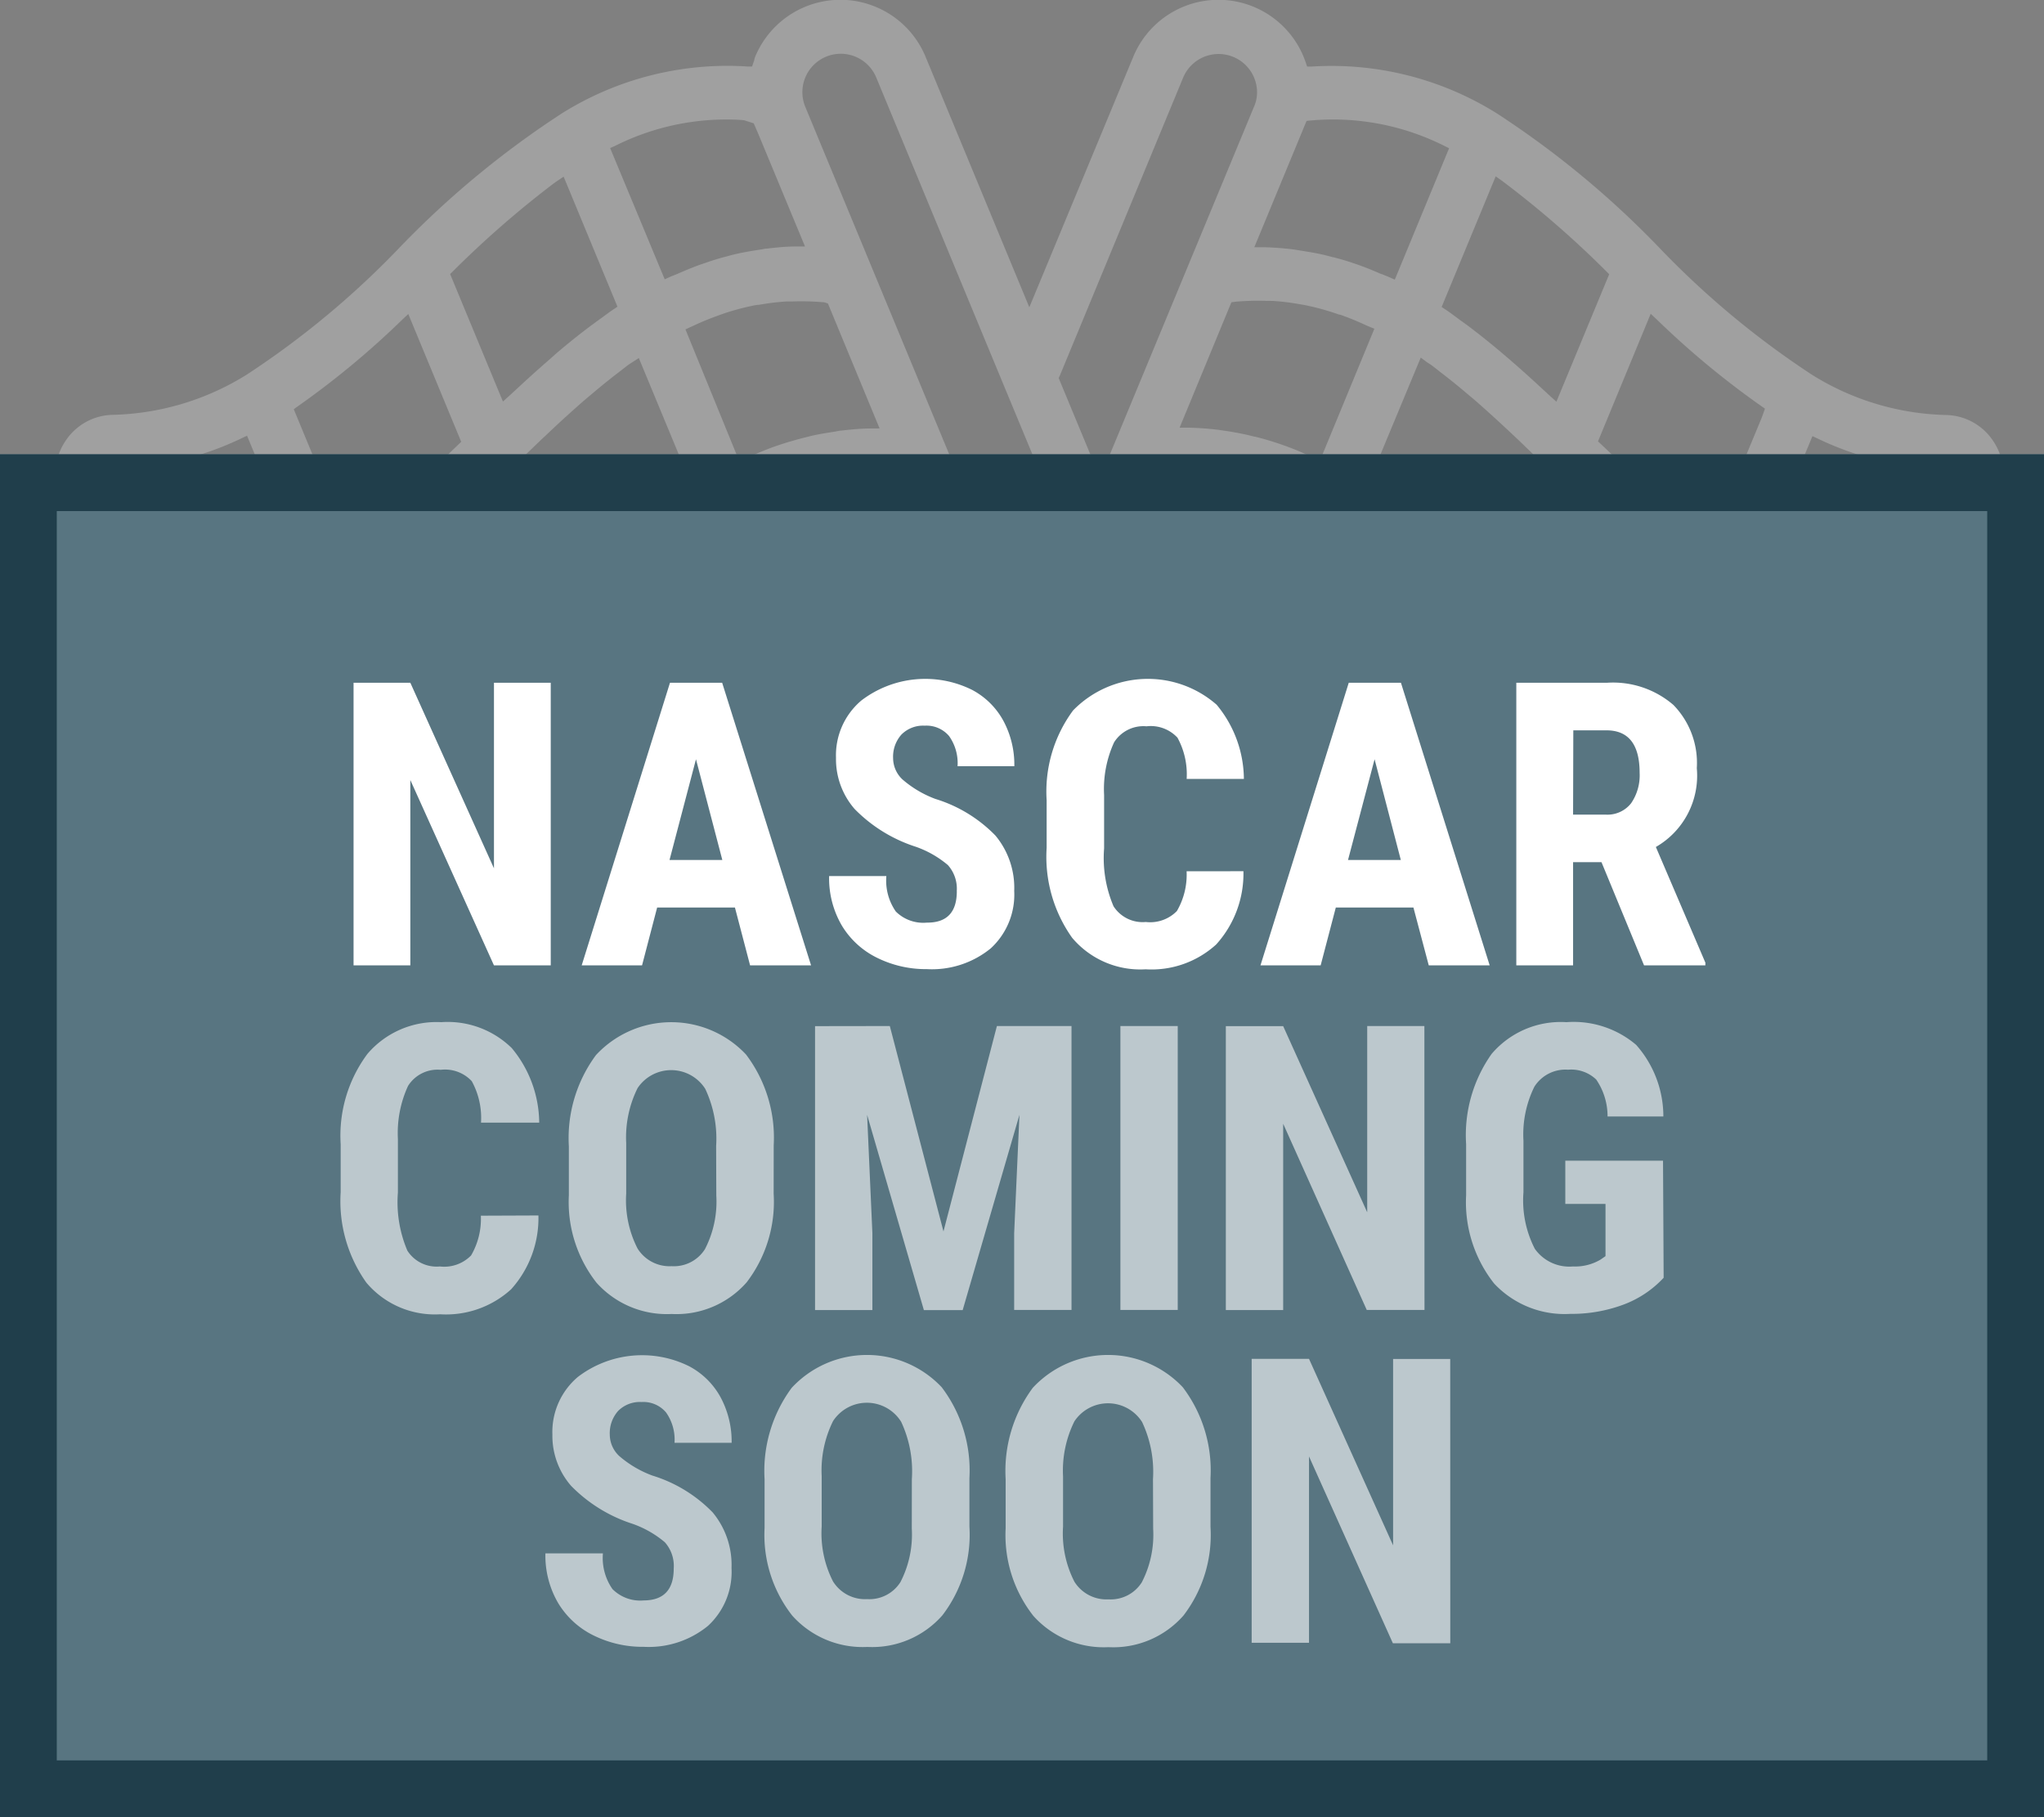 <svg xmlns="http://www.w3.org/2000/svg" width="36" height="32" viewBox="0 0 36 32"><rect x="0" y="0" width="36" height="32" fill="#808080" stroke="none"/><defs><style>.a{opacity:0.25;}.b{fill:#fff;}.c,.d{fill:#587581;}.d{stroke:#203e4b;}.e{opacity:0.6;}.f{stroke:none;}.g{fill:none;}</style></defs><g transform="translate(-307 -306)"><g class="a" transform="translate(10 136)"><g transform="translate(297.983 170)"><path class="b" d="M310.752,258.872h0Z" transform="translate(-289.866 -246.41)"/><path class="b" d="M28,91.336a5.573,5.573,0,0,0,2.882.833c.173,0,.337-.008.5-.023a1.036,1.036,0,0,0,.863-.642l1.191-2.876,1.323-3.188.965-2.33a1.059,1.059,0,0,0-.1-.989,1.019,1.019,0,0,0-.837-.462,4.662,4.662,0,0,1-2.353-.706,15.39,15.39,0,0,1-2.693-2.239,16.278,16.278,0,0,0-2.869-2.371,5.492,5.492,0,0,0-3.257-.82l-.077,0-.025-.073a1.623,1.623,0,0,0-3.037-.1l-1.831,4.412-1.828-4.413a1.624,1.624,0,0,0-3,0,.43.43,0,0,0-.015.048c0,.017-.009.034-.015.051l-.025.074-.078,0a5.492,5.492,0,0,0-3.265.821,16.259,16.259,0,0,0-2.868,2.37,15.369,15.369,0,0,1-2.691,2.236,4.66,4.66,0,0,1-2.354.707,1.019,1.019,0,0,0-.838.462,1.06,1.06,0,0,0-.1.99l.963,2.332,1.323,3.188L5.057,91.5a1.036,1.036,0,0,0,.862.645c.168.016.339.023.5.023a5.573,5.573,0,0,0,2.884-.834,16.258,16.258,0,0,0,2.867-2.369,15.374,15.374,0,0,1,2.692-2.238,5.534,5.534,0,0,1,.9-.43l.218-.081-4.312,10.39a1.643,1.643,0,0,0,.88,2.126,1.6,1.6,0,0,0,.612.121h0a1.635,1.635,0,0,0,1.512-1.005l3.974-9.6,3.975,9.6a1.625,1.625,0,0,0,3-1.243L21.324,86.219l.217.08a5.481,5.481,0,0,1,.887.42l.02.015a15.378,15.378,0,0,1,2.684,2.233A16.289,16.289,0,0,0,28,91.336Zm-.087-1.188a17.333,17.333,0,0,1-1.844-1.6L26.02,88.5l.93-2.246.239.22c.176.164.358.328.542.489l.041.036.1.084c.206.176.418.346.631.507l.077.055.063.045.078.057c.062.046.12.088.181.129l.069.046-.952,2.3Zm-2.374-9.5.1.075c.016.011.031.021.047.031l.037.024c.056.041.107.082.155.121.163.124.327.256.486.392l.055.046.082.069c.194.17.388.346.578.524l.094.088.07.066c.08.076.16.154.24.231l.049.048L26.6,84.611l-.226-.207c-.184-.175-.371-.345-.557-.506l-.133-.115c-.219-.187-.427-.354-.634-.509-.033-.025-.066-.049-.1-.072l-.032-.023-.077-.057c-.061-.045-.124-.092-.187-.134l-.069-.046Zm-1.776,1.815-.1-.045L23.63,82.4l-.044-.018c-.135-.063-.275-.122-.418-.174l-.114-.04c-.14-.048-.286-.091-.432-.127l-.009,0-.087-.022c-.168-.039-.334-.069-.492-.09l-.042-.007a5.233,5.233,0,0,0-.552-.04l-.148,0,.912-2.208.086-.011a4.629,4.629,0,0,1,.545-.013.473.473,0,0,1,.064,0l.031,0a4.1,4.1,0,0,1,.482.059l.067.011a4.427,4.427,0,0,1,.526.138l.1.034.013,0c.146.052.3.113.457.187l.039.017.108.044Zm4.506.6.139.129.076.07.025.023c.183.171.368.337.549.5l.048.042c.028.024.055.048.083.071.206.176.419.348.636.511l.087.063.047.034.084.062c.06.045.117.087.177.127l.07.046-.952,2.29-.1-.075c-.017-.013-.035-.024-.053-.035l-.031-.02c-.048-.035-.09-.068-.133-.1l-.022-.018c-.164-.125-.328-.258-.487-.393l-.031-.026c-.036-.03-.071-.06-.106-.092-.193-.168-.39-.346-.583-.527l-.12-.113-.026-.025-.162-.155-.141-.135ZM31.346,91.2l-.061.006c-.134.012-.269.019-.4.019a4.352,4.352,0,0,1-1.959-.466l-.084-.042.96-2.31.1.045.037.015.043.017c.043.02.086.037.128.053l.064.026c.169.069.322.125.468.169.073.023.144.045.215.063.166.045.333.08.508.109l.072.013c.027.006.055.011.083.015a5.188,5.188,0,0,0,.61.049l.149,0Zm1.322-3.184H32.6l-.024,0c-.122.01-.246.015-.371.015l-.156,0a.761.761,0,0,1-.079,0l-.039,0a4.233,4.233,0,0,1-.454-.053l-.036-.006-.054-.009a4.434,4.434,0,0,1-.517-.135l-.078-.027-.035-.013c-.146-.052-.3-.113-.457-.187l-.026-.012-.029-.013-.085-.042.956-2.309.1.046.036.015.048.02c.035.016.071.03.107.045l.075.03c.161.067.321.125.476.174.078.024.144.044.21.062a5.186,5.186,0,0,0,.508.11l.07.013c.028.006.055.011.083.015a5.3,5.3,0,0,0,.611.048l.148,0Zm-.132-5.939a5.365,5.365,0,0,0,2.223.528l.149,0-.915,2.21-.091.011q-.189.016-.373.016l-.154,0h0c-.026,0-.055,0-.084,0l-.044,0a4.29,4.29,0,0,1-.436-.051l-.038-.006-.068-.011a4.413,4.413,0,0,1-.507-.133L32.1,84.6l-.028-.01c-.147-.052-.291-.111-.441-.181l-.023-.01-.042-.019-.086-.042.958-2.307Zm-2.947-2.2.107.1a15.08,15.08,0,0,0,1.842,1.526l.063.044-.052.148-.888,2.14-.1-.074-.044-.029-.042-.027c-.038-.027-.073-.055-.107-.082l-.047-.037c-.162-.124-.325-.255-.484-.391l-.053-.045-.088-.074c-.192-.167-.386-.341-.578-.52l-.057-.055c-.038-.037-.077-.074-.118-.111l-.059-.056-.172-.163-.051-.048Zm-2.623-2.345a17.391,17.391,0,0,1,1.844,1.6l.048.048-.93,2.245-.138-.125-.056-.052-.046-.042c-.18-.168-.362-.332-.541-.487l-.042-.037-.1-.085c-.207-.177-.42-.348-.631-.507l-.085-.062-.052-.037-.078-.058c-.062-.046-.12-.089-.182-.13l-.07-.046.952-2.3ZM23.528,76.48l.061-.006a4.368,4.368,0,0,1,2.365.446l.084.042-.956,2.313-.1-.044c-.022-.01-.045-.019-.067-.028l-.061-.025-.007,0c-.112-.048-.217-.093-.325-.133-.067-.025-.134-.048-.2-.07-.1-.034-.206-.064-.319-.094l-.008,0c-.067-.018-.13-.035-.194-.049-.119-.027-.238-.046-.339-.062l-.072-.012c-.037-.006-.073-.012-.109-.017-.175-.021-.348-.033-.515-.037h-.158Zm-4.347,4.489,2.175-5.255a.677.677,0,0,1,1.3.261.629.629,0,0,1-.058.265l-2.706,6.528-.73-1.76ZM11.349,76.92a4.367,4.367,0,0,1,2.2-.458l.072.006.17.055.073.168.83,2-.148,0c-.174,0-.352.017-.527.038-.031,0-.062.009-.093.014l-.065.01c-.142.022-.258.043-.363.066-.062.014-.125.031-.188.048-.112.029-.223.062-.332.1l-.017.006c-.058.02-.116.039-.175.061-.1.038-.209.082-.34.14l-.062.025c-.02.008-.041.016-.061.025l-.1.045-.961-2.311ZM9.765,82.366l.289-.278c.036-.033.068-.063.1-.093l.065-.062c.191-.18.386-.356.578-.524l.091-.077.047-.039c.162-.138.327-.271.488-.394l.086-.067.061-.047c.023-.017.045-.031.067-.045l.13-.084.947,2.284-.069.046c-.062.042-.125.088-.186.133l-.078.058c-.024.019-.052.04-.081.06l-.017.012-.033.027c-.208.156-.415.322-.635.51l-.133.115c-.188.163-.376.332-.558.5l-.226.209Zm.2,2.953-.143.137-.157.15-.149.142c-.194.181-.39.358-.584.528l-.061.052-.072.062c-.158.135-.322.267-.489.395l-.061.047-.09.069c-.019.014-.04.028-.06.041l-.03.02-.1.069-.335-.8-.612-1.487.068-.046c.067-.045.134-.095.2-.143l.063-.047c.048-.033.092-.063.134-.095h0c.207-.155.415-.322.634-.509l.133-.115c.183-.16.368-.328.55-.5l.094-.086.023-.021.119-.111Zm2.624-5.167.087-.041L12.7,80.1l.023-.01c.131-.062.263-.117.394-.165h0l.093-.034.078-.027a4.4,4.4,0,0,1,.526-.138l.043-.007.026,0a4.239,4.239,0,0,1,.48-.059c.022,0,.038,0,.054,0l.047,0a4.512,4.512,0,0,1,.533.012.172.172,0,0,1,.058.009l.043.015.91,2.2-.148,0c-.168,0-.342.016-.531.038-.03,0-.059.009-.089.014l-.052.009c-.143.021-.267.043-.381.069l-.143.036-.034.009c-.114.029-.23.064-.345.1-.061.02-.122.041-.182.063-.1.038-.215.084-.348.143l-.058.023c-.02.008-.041.016-.061.025l-.1.046ZM8.494,79.128a17.361,17.361,0,0,1,1.8-1.566l.149-.1.948,2.29-.069.046c-.063.042-.126.089-.187.134l-.127.092-.085.062c-.212.159-.425.33-.631.507l-.1.09-.036.031c-.179.156-.361.32-.541.488l-.046.042-.055.051-.14.127-.93-2.245ZM5.761,81.506A15.041,15.041,0,0,0,7.6,79.981l.107-.1.932,2.25-.05.048-.239.23c-.036.032-.067.063-.1.093l-.067.064c-.224.208-.407.374-.578.521l-.081.068-.062.052c-.156.132-.318.263-.482.389l-.041.031c-.037.029-.075.058-.112.085-.02.015-.04.028-.061.041l-.132.088-.944-2.284ZM3.348,84.818,3.3,84.8l-.932-2.2.151,0a5.384,5.384,0,0,0,2.248-.529l.1-.047.956,2.309-.085.042L5.7,84.4l-.028.012a4.255,4.255,0,0,1-.442.177l-.036.013-.087.03a4.486,4.486,0,0,1-.508.134l-.053.008-.044.007a4.3,4.3,0,0,1-.452.053c-.024,0-.041,0-.059,0l-.06,0q-.08,0-.161,0c-.122,0-.244,0-.364-.015A.2.2,0,0,1,3.348,84.818Zm1.289,3.189L3.719,85.8l.148,0a5.268,5.268,0,0,0,.611-.049l.078-.014.075-.014c.181-.03.347-.066.508-.109.067-.018.132-.038.21-.062.154-.048.315-.107.476-.174l.069-.028c.038-.015.076-.03.114-.047l.043-.017a.375.375,0,0,0,.037-.015l.1-.049.956,2.314-.085.042-.028.013L7,87.594,7,87.6c-.149.067-.3.128-.448.18l-.095.034-.02.007a4.508,4.508,0,0,1-.513.135l-.067.011-.031,0a4.077,4.077,0,0,1-.448.052H5.358c-.034,0-.067.005-.1.006q-.081,0-.164,0c-.122,0-.245-.005-.366-.016Zm3.746,2.753a4.375,4.375,0,0,1-1.961.464q-.209,0-.419-.02l0-.094-.077.032-.892-2.157.148,0a5.169,5.169,0,0,0,.609-.048c.029,0,.057-.009.084-.015l.074-.014a5.107,5.107,0,0,0,.5-.109c.066-.017.135-.038.215-.063.144-.045.3-.1.47-.17l.063-.025c.042-.017.084-.034.127-.053l.043-.017a.3.3,0,0,0,.034-.014l.1-.052.962,2.315Zm2.852-2.207a17.341,17.341,0,0,1-1.841,1.6l-.1.078-.952-2.3.069-.046c.049-.033.1-.068.144-.1s.077-.057.118-.085l.058-.042.08-.058c.212-.16.423-.33.627-.506l.1-.086.039-.035c.182-.159.365-.323.542-.488l.239-.221.93,2.246Zm2.732-2.376A15.03,15.03,0,0,0,12.126,87.7l-.172.167v-.22l-.867-2.09.05-.048.221-.21.19-.18c.18-.168.363-.334.544-.492l.127-.108.078-.066c.138-.117.276-.229.413-.332l.048-.038c.05-.039.1-.077.149-.113.016-.012.032-.022.048-.033l.029-.019.1-.072.947,2.286Zm.994-.569-.1.046-.956-2.308.084-.042.041-.018.021-.009c.143-.067.3-.129.45-.184l.029-.011.089-.031a4.271,4.271,0,0,1,.509-.134l.064-.01.039-.006a4.018,4.018,0,0,1,.439-.051c.026,0,.045,0,.064,0l.064,0a4.544,4.544,0,0,1,.525.012l.093.01.917,2.214h-.151a3.839,3.839,0,0,0-.418.03h-.01A5.469,5.469,0,0,0,14.962,85.607ZM13.8,97.486a.678.678,0,0,1-1.253-.516l4.538-10.945.066,0a4.451,4.451,0,0,1,.523.019l.061.006.4.969Zm10.946-.524.011-.027v.054a.674.674,0,0,1-.008.5l-.195.461v-.2a.67.67,0,0,1-.171.1.678.678,0,0,1-.883-.366L19.09,86.836,17.847,83.83l-.007-.016L14.7,76.234a.676.676,0,0,1,1.248-.52l2.267,5.471,1.245,3ZM22.444,85.649l-.1-.046a5.483,5.483,0,0,0-1.412-.446l-.055-.009-.472-1.141.478-1.147.1-.012a4.454,4.454,0,0,1,.51-.012l.109.006.04,0c.129.009.263.024.4.047l.046.007c.032,0,.065.009.1.016a4.409,4.409,0,0,1,.472.124c.06.019.122.042.177.062.124.045.251.1.376.154l.036.016.059.027.086.042-.036.088q-.308.748-.617,1.493ZM25.177,87.7a15.009,15.009,0,0,0-1.842-1.525l-.066-.047.947-2.286.1.072.029.019c.017.011.033.021.049.033.047.035.1.072.143.109l.054.042c.136.105.275.217.412.332l.048.041.156.132c.185.162.368.328.545.493.043.039.087.081.13.123l.06.058.22.21.05.048-.932,2.25Z" transform="translate(-1.499 -74.351)"/></g><g transform="translate(297 190.637)"><rect class="b" width="35" height="10" transform="translate(0 0.363)"/><path class="c" d="M19.968,12.012H18.712L16.874,7.93v4.082H15.617V5.789h1.257l1.842,4.086V5.789h1.252Zm4.056-1.274H22.31l-.333,1.274H20.648l1.945-6.223h1.15L25.7,12.012H24.358Zm-1.44-1.047h1.163l-.581-2.218Zm6.326.688a.78.78,0,0,0-.194-.575,2.239,2.239,0,0,0-.707-.4,3.3,3.3,0,0,1-1.346-.831,1.671,1.671,0,0,1-.41-1.126,1.579,1.579,0,0,1,.558-1.263,2.318,2.318,0,0,1,2.438-.235,1.675,1.675,0,0,1,.69.682,2.045,2.045,0,0,1,.241,1H28.927a1.032,1.032,0,0,0-.186-.665.651.651,0,0,0-.536-.229.672.672,0,0,0-.513.194.731.731,0,0,0-.184.524.645.645,0,0,0,.205.464,2.359,2.359,0,0,0,.727.43,3.113,3.113,0,0,1,1.323.808,1.8,1.8,0,0,1,.412,1.218,1.606,1.606,0,0,1-.517,1.269,2.047,2.047,0,0,1-1.406.457,2.421,2.421,0,0,1-1.1-.248,1.859,1.859,0,0,1-.776-.709,2.061,2.061,0,0,1-.28-1.09h1.261a1.189,1.189,0,0,0,.209.782.857.857,0,0,0,.684.244Q28.909,11.076,28.909,10.379Zm6.317-.44a2.327,2.327,0,0,1-.6,1.611,2.113,2.113,0,0,1-1.556.547,1.96,1.96,0,0,1-1.618-.695,3.078,3.078,0,0,1-.562-1.981V8.374A3,3,0,0,1,31.474,6.4a2.3,2.3,0,0,1,3.161-.126,2.585,2.585,0,0,1,.6,1.633H33.974a1.676,1.676,0,0,0-.2-.908.8.8,0,0,0-.682-.25.762.762,0,0,0-.714.353,2.466,2.466,0,0,0-.222,1.16V9.434a2.712,2.712,0,0,0,.207,1.274.762.762,0,0,0,.712.346.823.823,0,0,0,.684-.241,1.591,1.591,0,0,0,.214-.874Zm3.744.8H37.257l-.333,1.274H35.594l1.945-6.223h1.15l1.958,6.223H39.3ZM37.53,9.691h1.163l-.581-2.218Zm5.582.047h-.624v2.274H41.231V5.789h2a2.036,2.036,0,0,1,1.46.489,1.828,1.828,0,0,1,.515,1.391,1.81,1.81,0,0,1-.9,1.735l1.09,2.547v.06H44.048Zm-.624-1.047H43.2a.661.661,0,0,0,.564-.25,1.086,1.086,0,0,0,.188-.669q0-.936-.731-.936h-.735Z" transform="translate(-12.376 -3.738)"/></g></g><g class="d" transform="translate(307 314)"><rect class="f" width="36" height="24"/><rect class="g" x="0.5" y="0.5" width="35" height="23"/></g><g class="e" transform="translate(68.872 81.648)"><path class="b" d="M13.611,5.756a1.871,1.871,0,0,1-.481,1.3,1.7,1.7,0,0,1-1.25.44,1.576,1.576,0,0,1-1.3-.558,2.474,2.474,0,0,1-.452-1.592V4.5A2.41,2.41,0,0,1,10.6,2.91a1.6,1.6,0,0,1,1.3-.558,1.612,1.612,0,0,1,1.242.457,2.078,2.078,0,0,1,.483,1.312H12.6a1.347,1.347,0,0,0-.163-.73.644.644,0,0,0-.548-.2.613.613,0,0,0-.574.283,1.982,1.982,0,0,0-.179.933v.945a2.18,2.18,0,0,0,.167,1.024.612.612,0,0,0,.572.278.661.661,0,0,0,.55-.194,1.278,1.278,0,0,0,.172-.7Zm4.143-.385a2.333,2.333,0,0,1-.476,1.563,1.645,1.645,0,0,1-1.321.557,1.663,1.663,0,0,1-1.323-.551A2.3,2.3,0,0,1,14.147,5.4V4.54a2.459,2.459,0,0,1,.478-1.609,1.808,1.808,0,0,1,2.642-.01,2.425,2.425,0,0,1,.488,1.6Zm-1.013-.838a2.054,2.054,0,0,0-.192-1.007.711.711,0,0,0-1.192-.012,1.952,1.952,0,0,0-.2.967v.89a1.86,1.86,0,0,0,.2.967.664.664,0,0,0,.6.311.647.647,0,0,0,.587-.3,1.824,1.824,0,0,0,.2-.943ZM19.8,2.42l.945,3.617.941-3.617H23v5H21.99V6.069l.093-2.085-1,3.439H20.4l-1-3.439.093,2.085V7.422h-1.01v-5Zm5.071,5h-1.01v-5h1.01Zm4.346,0H28.2L26.728,4.141V7.422h-1.01v-5h1.01L28.208,5.7V2.42h1.007Zm4.212-.567a1.843,1.843,0,0,1-.716.476,2.617,2.617,0,0,1-.929.16,1.7,1.7,0,0,1-1.34-.534A2.31,2.31,0,0,1,29.95,5.4V4.5A2.474,2.474,0,0,1,30.4,2.91a1.6,1.6,0,0,1,1.317-.558,1.7,1.7,0,0,1,1.228.4,1.9,1.9,0,0,1,.479,1.261h-.983a1.141,1.141,0,0,0-.2-.651.638.638,0,0,0-.495-.173.647.647,0,0,0-.594.3,1.9,1.9,0,0,0-.192.952v.907a1.861,1.861,0,0,0,.2.995.744.744,0,0,0,.672.311.877.877,0,0,0,.484-.12l.089-.062V5.553h-.708V4.791h1.721ZM15.994,11.973a.627.627,0,0,0-.156-.462,1.8,1.8,0,0,0-.569-.325,2.649,2.649,0,0,1-1.082-.668,1.343,1.343,0,0,1-.33-.905A1.269,1.269,0,0,1,14.305,8.6a1.863,1.863,0,0,1,1.96-.189,1.346,1.346,0,0,1,.555.548,1.644,1.644,0,0,1,.194.8H16.008a.829.829,0,0,0-.149-.534.523.523,0,0,0-.431-.184.54.54,0,0,0-.412.156.588.588,0,0,0-.148.421.518.518,0,0,0,.165.373,1.9,1.9,0,0,0,.584.345,2.5,2.5,0,0,1,1.063.649,1.447,1.447,0,0,1,.332.979,1.291,1.291,0,0,1-.416,1.02,1.645,1.645,0,0,1-1.13.368,1.946,1.946,0,0,1-.883-.2,1.494,1.494,0,0,1-.624-.57,1.657,1.657,0,0,1-.225-.876h1.013a.956.956,0,0,0,.168.629.689.689,0,0,0,.55.2Q15.994,12.533,15.994,11.973Zm5.208-.739a2.333,2.333,0,0,1-.476,1.563,1.645,1.645,0,0,1-1.321.557,1.663,1.663,0,0,1-1.323-.551,2.3,2.3,0,0,1-.488-1.544V10.4a2.459,2.459,0,0,1,.478-1.609,1.808,1.808,0,0,1,2.642-.01,2.425,2.425,0,0,1,.488,1.6ZM20.188,10.4A2.054,2.054,0,0,0,20,9.39.711.711,0,0,0,18.8,9.377a1.952,1.952,0,0,0-.2.967v.89a1.86,1.86,0,0,0,.2.967.664.664,0,0,0,.6.311.647.647,0,0,0,.587-.3,1.824,1.824,0,0,0,.2-.943Zm5.26.838a2.333,2.333,0,0,1-.476,1.563,1.645,1.645,0,0,1-1.321.557,1.663,1.663,0,0,1-1.323-.551,2.3,2.3,0,0,1-.488-1.544V10.4a2.459,2.459,0,0,1,.478-1.609,1.808,1.808,0,0,1,2.642-.01,2.425,2.425,0,0,1,.488,1.6ZM24.435,10.4a2.054,2.054,0,0,0-.192-1.007.711.711,0,0,0-1.192-.012,1.952,1.952,0,0,0-.2.967v.89a1.86,1.86,0,0,0,.2.967.664.664,0,0,0,.6.311.647.647,0,0,0,.587-.3,1.824,1.824,0,0,0,.2-.943Zm5.236,2.889H28.66L27.183,10v3.281h-1.01v-5h1.01l1.481,3.284V8.283H29.67Z" transform="translate(234 240)"/></g><path class="b" d="M9.7,7h-1L7.227,3.736V7h-1V2.023h1L8.7,5.291V2.023h1Zm3.244-1.019H11.574L11.308,7H10.245L11.8,2.023h.919L14.285,7H13.211Zm-1.152-.837h.93L12.258,3.37Zm5.059.55a.624.624,0,0,0-.156-.46,1.791,1.791,0,0,0-.566-.323,2.636,2.636,0,0,1-1.077-.665,1.336,1.336,0,0,1-.328-.9,1.263,1.263,0,0,1,.446-1.01,1.854,1.854,0,0,1,1.95-.188,1.34,1.34,0,0,1,.552.545,1.635,1.635,0,0,1,.193.8h-1a.825.825,0,0,0-.149-.531.521.521,0,0,0-.429-.183.537.537,0,0,0-.41.156.585.585,0,0,0-.147.419.516.516,0,0,0,.164.371,1.887,1.887,0,0,0,.581.344,2.49,2.49,0,0,1,1.058.646,1.439,1.439,0,0,1,.33.974A1.285,1.285,0,0,1,17.45,6.7a1.637,1.637,0,0,1-1.125.366,1.936,1.936,0,0,1-.878-.2,1.487,1.487,0,0,1-.62-.567,1.648,1.648,0,0,1-.224-.872h1.008a.951.951,0,0,0,.167.625.686.686,0,0,0,.547.195Q16.852,6.251,16.852,5.694ZM21.9,5.342a1.861,1.861,0,0,1-.479,1.289,1.69,1.69,0,0,1-1.244.438,1.568,1.568,0,0,1-1.294-.555,2.461,2.461,0,0,1-.449-1.584V4.091A2.4,2.4,0,0,1,18.9,2.51a1.839,1.839,0,0,1,2.528-.1,2.067,2.067,0,0,1,.48,1.306H20.9a1.34,1.34,0,0,0-.162-.726.641.641,0,0,0-.545-.2.61.61,0,0,0-.571.282A1.972,1.972,0,0,0,19.446,4v.94a2.169,2.169,0,0,0,.166,1.019.609.609,0,0,0,.569.277.658.658,0,0,0,.547-.193,1.272,1.272,0,0,0,.171-.7Zm2.994.639H23.527L23.26,7H22.2l1.555-4.977h.919L26.237,7H25.164Zm-1.152-.837h.93L24.21,3.37Zm4.464.038h-.5V7h-1V2.023h1.6a1.628,1.628,0,0,1,1.167.391,1.462,1.462,0,0,1,.412,1.113,1.448,1.448,0,0,1-.721,1.388l.872,2.037V7h-1.08Zm-.5-.837h.571a.529.529,0,0,0,.451-.2.869.869,0,0,0,.15-.535q0-.749-.584-.749H27.71Z" transform="translate(307 316)"/></g></svg>
